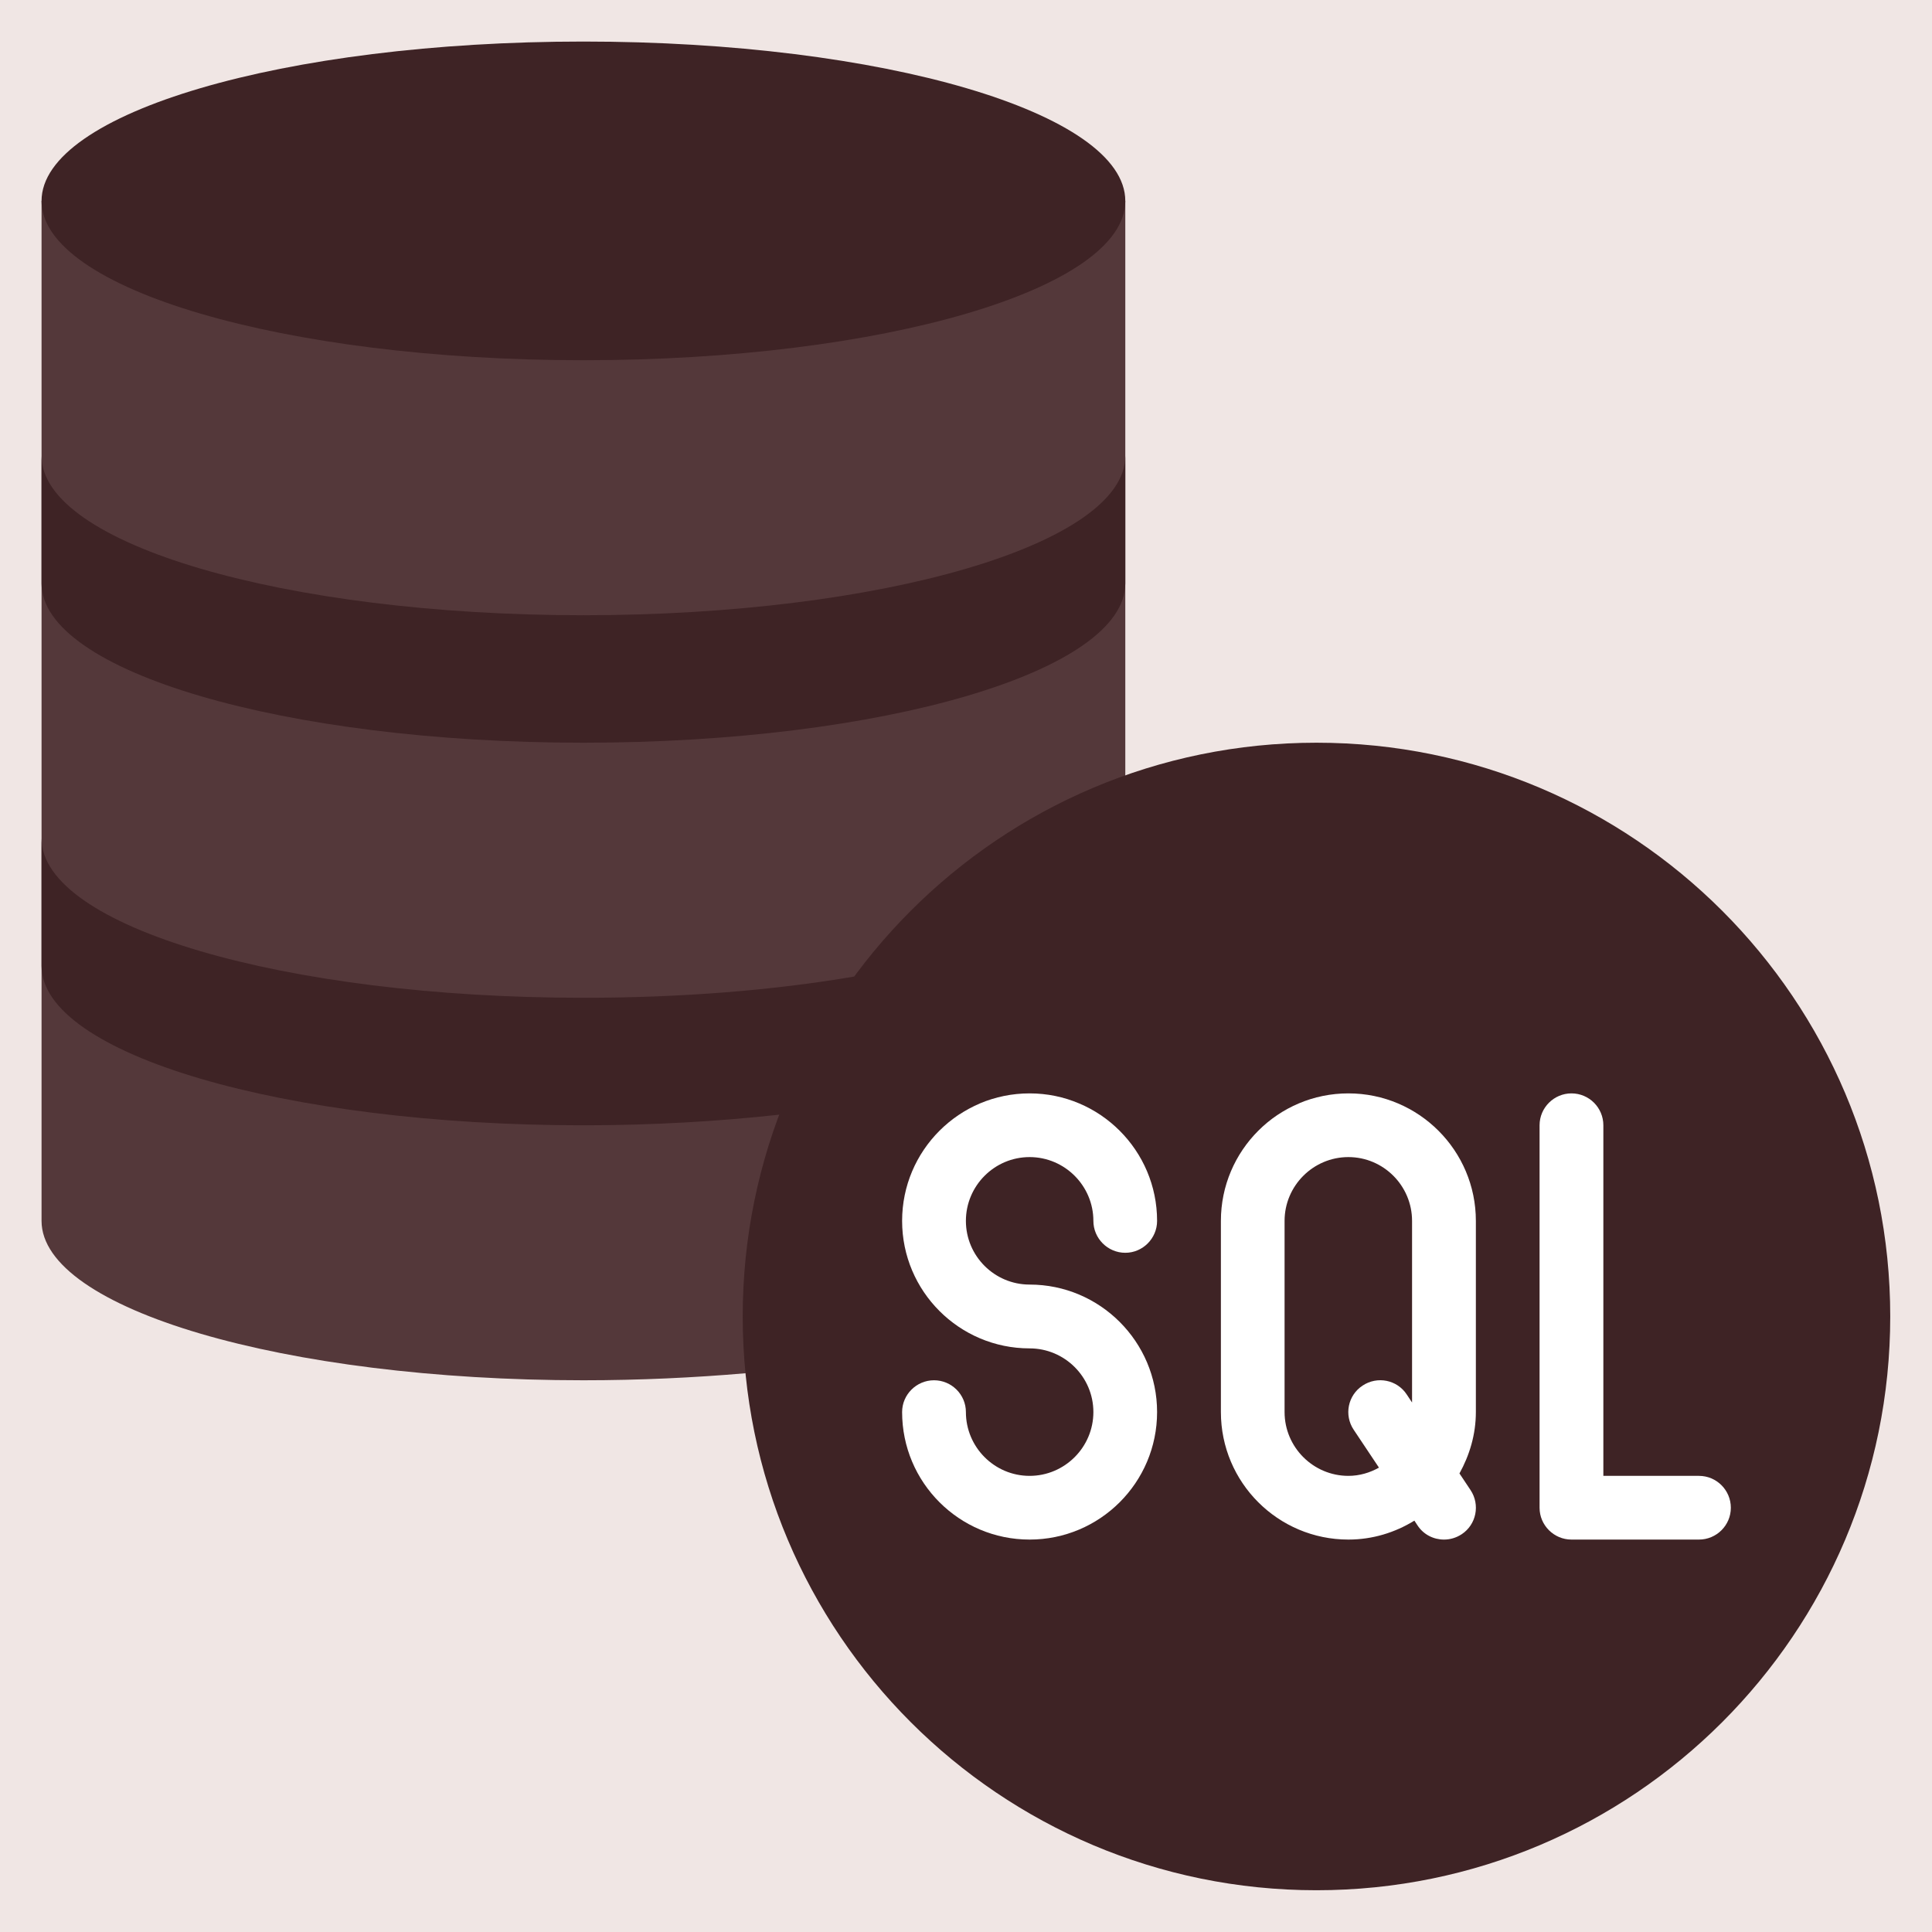 <svg xmlns="http://www.w3.org/2000/svg" xmlns:xlink="http://www.w3.org/1999/xlink" width="100" zoomAndPan="magnify" viewBox="0 0 75 75" height="100" preserveAspectRatio="xMidYMid meet" version="1.0"><defs><clipPath id="3e0e8750ed"><path d="M 1.613 7 L 44 7 L 44 54 L 1.613 54 Z M 1.613 7 " clip-rule="nonzero"/></clipPath><clipPath id="e5dd40bc71"><path d="M 1.613 1.613 L 44 1.613 L 44 14 L 1.613 14 Z M 1.613 1.613 " clip-rule="nonzero"/></clipPath><clipPath id="3aaf3090d0"><path d="M 1.613 17 L 44 17 L 44 29 L 1.613 29 Z M 1.613 17 " clip-rule="nonzero"/></clipPath><clipPath id="98b7c7871c"><path d="M 1.613 32 L 34 32 L 34 44 L 1.613 44 Z M 1.613 32 " clip-rule="nonzero"/></clipPath><clipPath id="1e3cf1d618"><path d="M 28 28 L 73.613 28 L 73.613 73.613 L 28 73.613 Z M 28 28 " clip-rule="nonzero"/></clipPath></defs><rect x="-7.5" width="90" fill="#ffffff" y="-7.5" height="90" fill-opacity="1"/><rect x="-7.5" width="90" fill="#f0e6e4" y="-7.5" height="90" fill-opacity="1"/><g clip-path="url(#3e0e8750ed)"><path fill="#54383a" d="M 1.613 7.801 L 1.613 47.395 C 1.613 50.812 11.027 53.582 22.648 53.582 C 24.836 53.582 26.953 53.48 28.945 53.309 L 43.684 30.109 L 43.684 7.801 L 1.613 7.801 " fill-opacity="1" fill-rule="nonzero"/></g><g clip-path="url(#e5dd40bc71)"><path fill="#3e2325" d="M 43.684 7.801 C 43.684 11.215 34.266 13.984 22.648 13.984 C 11.031 13.984 1.613 11.215 1.613 7.801 C 1.613 4.383 11.031 1.613 22.648 1.613 C 34.266 1.613 43.684 4.383 43.684 7.801 " fill-opacity="1" fill-rule="nonzero"/></g><g clip-path="url(#3aaf3090d0)"><path fill="#3e2325" d="M 1.613 22.648 C 1.613 26.062 11.031 28.832 22.648 28.832 C 34.266 28.832 43.684 26.062 43.684 22.648 L 43.684 17.699 C 43.684 21.113 34.266 23.883 22.648 23.883 C 11.031 23.883 1.613 21.113 1.613 17.699 L 1.613 22.648 " fill-opacity="1" fill-rule="nonzero"/></g><g clip-path="url(#98b7c7871c)"><path fill="#3e2325" d="M 30.262 43.27 C 27.891 43.531 25.328 43.684 22.648 43.684 C 11.027 43.684 1.613 40.914 1.613 37.496 L 1.613 32.547 C 1.613 35.965 11.027 38.734 22.648 38.734 C 26.48 38.734 30.086 38.438 33.18 37.906 L 30.262 43.27 " fill-opacity="1" fill-rule="nonzero"/></g><g clip-path="url(#1e3cf1d618)"><path fill="#3e2325" d="M 73.379 51.105 C 73.379 63.406 63.406 73.379 51.105 73.379 C 38.805 73.379 28.832 63.406 28.832 51.105 C 28.832 38.805 38.805 28.832 51.105 28.832 C 63.406 28.832 73.379 38.805 73.379 51.105 " fill-opacity="1" fill-rule="nonzero"/></g><path fill="#ffffff" d="M 39.969 44.918 C 41.332 44.918 42.445 46.031 42.445 47.395 C 42.445 48.074 43 48.633 43.684 48.633 C 44.363 48.633 44.918 48.074 44.918 47.395 C 44.918 44.664 42.699 42.445 39.969 42.445 C 37.238 42.445 35.02 44.664 35.02 47.395 C 35.02 50.125 37.238 52.344 39.969 52.344 C 41.332 52.344 42.445 53.453 42.445 54.816 C 42.445 56.18 41.332 57.293 39.969 57.293 C 38.605 57.293 37.496 56.18 37.496 54.816 C 37.496 54.137 36.941 53.582 36.258 53.582 C 35.578 53.582 35.02 54.137 35.02 54.816 C 35.02 57.551 37.238 59.766 39.969 59.766 C 42.699 59.766 44.918 57.551 44.918 54.816 C 44.918 52.086 42.699 49.867 39.969 49.867 C 38.605 49.867 37.496 48.758 37.496 47.395 C 37.496 46.031 38.605 44.918 39.969 44.918 " fill-opacity="1" fill-rule="nonzero"/><path fill="#ffffff" d="M 54.609 54.133 C 54.234 53.562 53.465 53.41 52.895 53.789 C 52.324 54.164 52.168 54.934 52.551 55.504 L 53.531 56.973 C 53.176 57.172 52.773 57.293 52.344 57.293 C 50.98 57.293 49.867 56.18 49.867 54.816 L 49.867 47.395 C 49.867 46.031 50.98 44.918 52.344 44.918 C 53.707 44.918 54.816 46.031 54.816 47.395 L 54.816 54.445 Z M 52.344 42.445 C 49.613 42.445 47.395 44.664 47.395 47.395 L 47.395 54.816 C 47.395 57.551 49.613 59.766 52.344 59.766 C 53.285 59.766 54.156 59.492 54.906 59.031 L 55.027 59.215 C 55.262 59.574 55.652 59.766 56.055 59.766 C 56.293 59.766 56.527 59.699 56.742 59.559 C 57.312 59.184 57.465 58.414 57.086 57.844 L 56.656 57.199 C 57.047 56.492 57.293 55.688 57.293 54.816 L 57.293 47.395 C 57.293 44.664 55.074 42.445 52.344 42.445 " fill-opacity="1" fill-rule="nonzero"/><path fill="#ffffff" d="M 65.953 57.293 L 62.242 57.293 L 62.242 43.684 C 62.242 43 61.688 42.445 61.004 42.445 C 60.324 42.445 59.766 43 59.766 43.684 L 59.766 58.531 C 59.766 59.211 60.324 59.766 61.004 59.766 L 65.953 59.766 C 66.637 59.766 67.191 59.211 67.191 58.531 C 67.191 57.848 66.637 57.293 65.953 57.293 " fill-opacity="1" fill-rule="nonzero"/></svg>